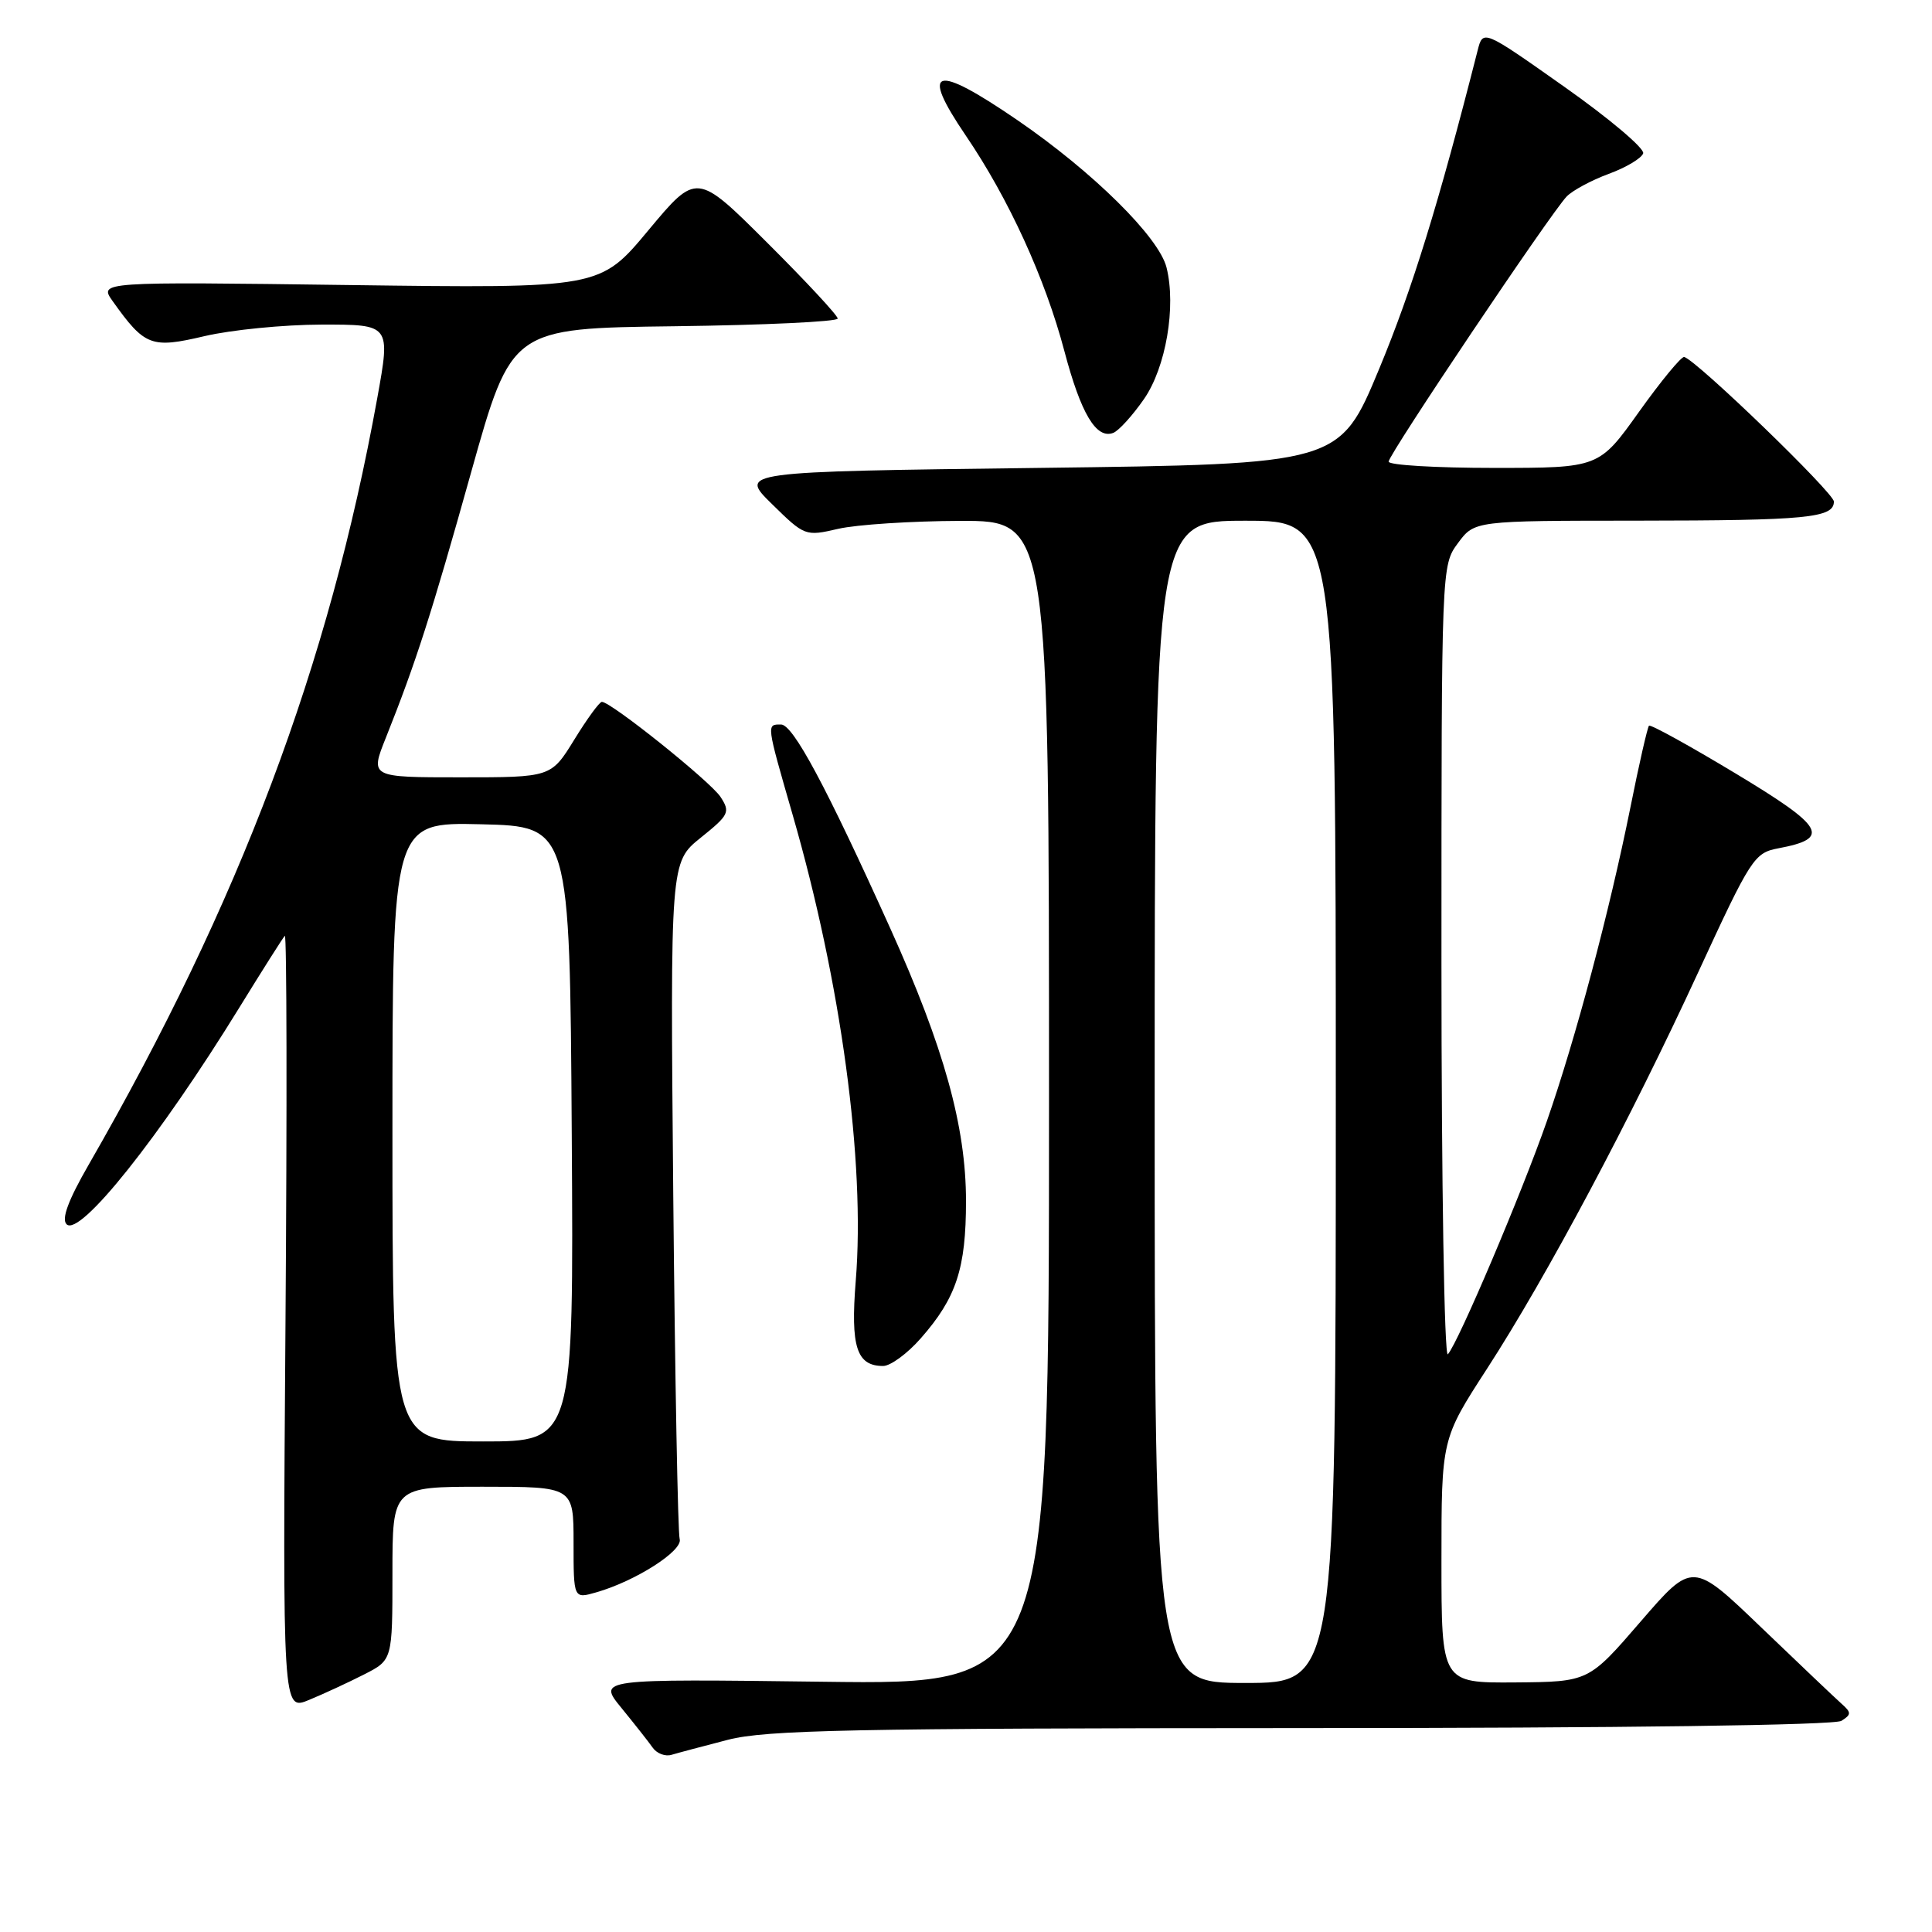<?xml version="1.0" encoding="UTF-8" standalone="no"?>
<!DOCTYPE svg PUBLIC "-//W3C//DTD SVG 1.1//EN" "http://www.w3.org/Graphics/SVG/1.1/DTD/svg11.dtd" >
<svg xmlns="http://www.w3.org/2000/svg" xmlns:xlink="http://www.w3.org/1999/xlink" version="1.1" viewBox="0 0 256 256">
 <g >
 <path fill="currentColor"
d=" M 96.46 230.53 C 101.53 229.23 112.84 229.00 172.46 228.98 C 214.87 228.98 243.09 228.60 244.00 228.02 C 245.33 227.18 245.33 226.92 244.00 225.74 C 243.18 225.01 238.40 220.47 233.38 215.65 C 224.27 206.90 224.27 206.90 217.38 214.88 C 210.50 222.85 210.50 222.85 200.75 222.93 C 191.00 223.00 191.00 223.00 191.00 206.84 C 191.00 190.68 191.00 190.68 197.04 181.36 C 204.95 169.15 216.04 148.32 225.05 128.77 C 231.99 113.72 232.45 113.01 235.62 112.41 C 242.64 111.09 241.80 109.61 229.98 102.49 C 223.87 98.81 218.71 95.96 218.50 96.16 C 218.30 96.37 217.18 101.25 216.03 107.02 C 213.24 120.86 208.80 137.56 204.96 148.58 C 201.63 158.13 193.24 177.88 191.85 179.45 C 191.38 179.97 191.00 156.67 191.00 127.66 C 191.00 74.98 191.00 74.92 193.19 71.96 C 195.38 69.00 195.38 69.00 216.94 68.99 C 239.43 68.97 243.00 68.63 243.00 66.46 C 243.00 65.31 224.88 47.80 223.17 47.30 C 222.80 47.20 220.11 50.46 217.19 54.55 C 211.88 62.00 211.88 62.00 197.94 62.00 C 190.27 62.00 184.00 61.63 184.00 61.17 C 184.00 60.22 205.45 28.28 207.59 26.04 C 208.36 25.24 210.86 23.89 213.16 23.04 C 215.46 22.20 217.51 20.97 217.73 20.32 C 217.94 19.68 213.25 15.71 207.31 11.52 C 196.50 3.89 196.50 3.89 195.79 6.70 C 190.63 26.99 187.12 38.35 182.75 48.87 C 177.50 61.50 177.50 61.50 137.71 62.00 C 97.91 62.50 97.91 62.50 102.29 66.79 C 106.62 71.04 106.71 71.08 111.08 70.07 C 113.51 69.51 120.79 69.04 127.25 69.02 C 139.00 69.00 139.00 69.00 139.00 146.12 C 139.00 223.23 139.00 223.23 109.10 222.84 C 79.19 222.46 79.19 222.46 82.35 226.32 C 84.08 228.44 85.95 230.81 86.49 231.58 C 87.03 232.35 88.16 232.78 88.99 232.52 C 89.82 232.27 93.18 231.38 96.46 230.53 Z  M 48.25 221.87 C 52.00 219.96 52.00 219.96 52.00 208.48 C 52.00 197.00 52.00 197.00 64.00 197.00 C 76.00 197.00 76.00 197.00 76.00 204.43 C 76.00 211.86 76.00 211.86 79.02 210.99 C 84.23 209.50 90.53 205.46 90.06 203.93 C 89.82 203.14 89.44 182.64 89.21 158.37 C 88.81 114.25 88.81 114.25 92.85 111.00 C 96.61 107.98 96.79 107.61 95.47 105.59 C 94.12 103.54 80.97 93.00 79.75 93.00 C 79.43 93.00 77.79 95.25 76.10 98.00 C 73.02 103.00 73.02 103.00 61.02 103.00 C 49.03 103.00 49.03 103.00 51.13 97.75 C 55.11 87.78 57.15 81.43 62.45 62.50 C 67.78 43.50 67.78 43.50 89.39 43.23 C 101.27 43.08 111.00 42.62 111.00 42.21 C 111.00 41.80 106.79 37.27 101.65 32.15 C 92.31 22.84 92.31 22.84 85.90 30.53 C 79.50 38.21 79.50 38.21 46.30 37.77 C 13.10 37.33 13.10 37.33 14.94 39.92 C 19.19 45.88 20.04 46.20 27.10 44.54 C 30.62 43.71 37.61 43.02 42.62 43.01 C 51.75 43.00 51.75 43.00 49.99 52.75 C 43.58 88.19 31.80 119.49 11.74 154.35 C 9.05 159.02 8.12 161.52 8.82 162.22 C 10.56 163.96 21.17 150.64 31.72 133.50 C 34.77 128.55 37.47 124.28 37.74 124.00 C 38.00 123.72 38.04 146.72 37.83 175.11 C 37.45 226.71 37.45 226.71 40.97 225.24 C 42.91 224.44 46.19 222.92 48.25 221.87 Z  M 122.02 177.32 C 126.72 171.97 128.00 168.08 128.00 159.14 C 128.00 149.28 125.08 138.78 117.96 123.00 C 109.45 104.15 105.08 96.00 103.49 96.00 C 101.55 96.00 101.52 95.80 105.03 107.97 C 111.45 130.22 114.67 153.98 113.39 169.73 C 112.69 178.46 113.50 181.00 117.02 181.00 C 117.99 181.00 120.25 179.35 122.02 177.32 Z  M 151.59 52.87 C 154.49 48.68 155.87 40.62 154.57 35.44 C 153.56 31.41 144.81 22.77 134.80 15.91 C 123.78 8.37 121.85 8.95 127.97 17.96 C 133.66 26.33 138.49 36.90 141.03 46.50 C 143.23 54.82 145.26 58.22 147.51 57.36 C 148.24 57.08 150.07 55.06 151.59 52.87 Z  M 153.00 146.00 C 153.00 69.00 153.00 69.00 165.00 69.00 C 177.00 69.00 177.00 69.00 177.00 146.00 C 177.00 223.00 177.00 223.00 165.00 223.00 C 153.00 223.00 153.00 223.00 153.00 146.00 Z  M 52.00 149.97 C 52.00 108.94 52.00 108.94 63.75 109.22 C 75.50 109.50 75.50 109.50 75.76 150.25 C 76.02 191.00 76.02 191.00 64.01 191.00 C 52.00 191.00 52.00 191.00 52.00 149.97 Z "/>
</g>
</svg>
